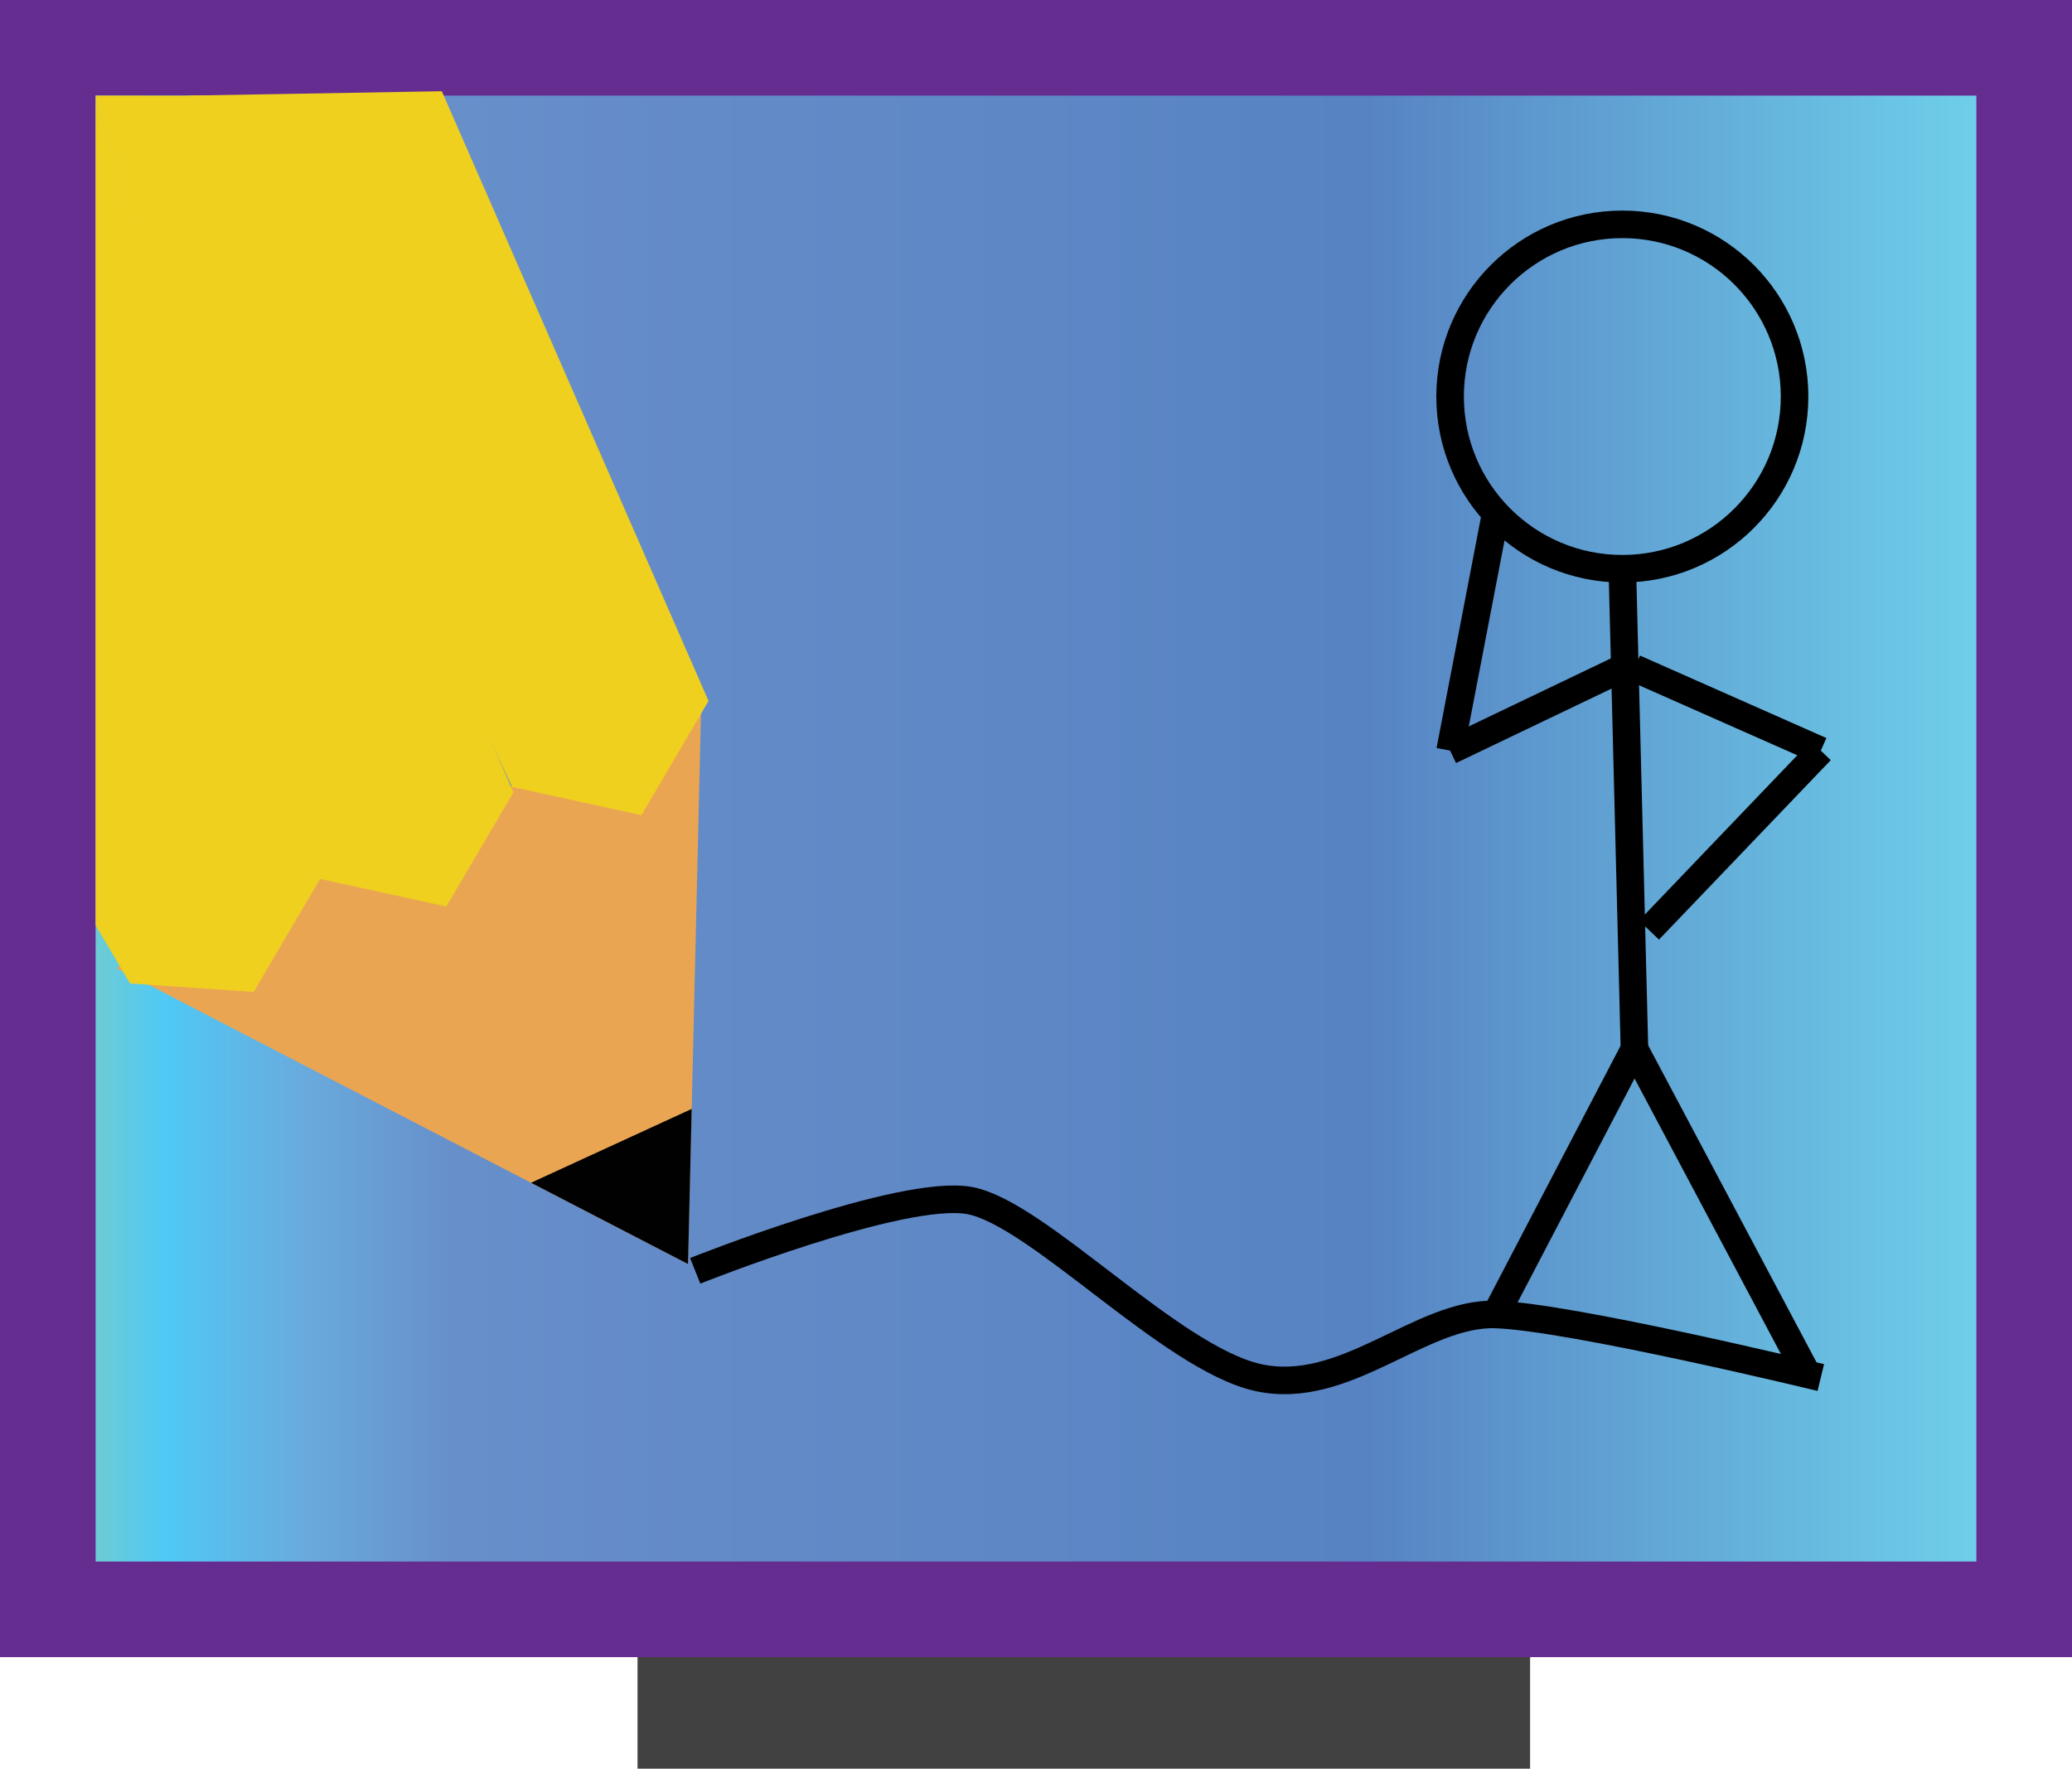 <?xml version="1.0" encoding="utf-8"?>
<!-- Generator: Adobe Illustrator 16.0.0, SVG Export Plug-In . SVG Version: 6.00 Build 0)  -->
<!DOCTYPE svg PUBLIC "-//W3C//DTD SVG 1.1//EN" "http://www.w3.org/Graphics/SVG/1.1/DTD/svg11.dtd">
<svg version="1.1" id="Layer_1" xmlns="http://www.w3.org/2000/svg" xmlns:xlink="http://www.w3.org/1999/xlink" x="0px" y="0px"
	 width="601.496px" height="513.586px" viewBox="0 0 601.496 513.586" enable-background="new 0 0 601.496 513.586"
	 xml:space="preserve">
<linearGradient id="SVGID_1_" gradientUnits="userSpaceOnUse" x1="25.88" y1="920.599" x2="599.615" y2="920.599" gradientTransform="matrix(1 0 0 1 -12 -680)">
	<stop  offset="0" style="stop-color:#83CDBE"/>
	<stop  offset="0.059" style="stop-color:#4FC9F5"/>
	<stop  offset="0.13" style="stop-color:#69AADD"/>
	<stop  offset="0.203" style="stop-color:#6790CB"/>
	<stop  offset="0.281" style="stop-color:#658CC8"/>
	<stop  offset="0.668" style="stop-color:#5783C3"/>
	<stop  offset="0.968" style="stop-color:#6DCDE9"/>
	<stop  offset="1" style="stop-color:#79D0E9"/>
</linearGradient>
<rect x="13.88" y="13.881" fill="url(#SVGID_1_)" width="573.735" height="453.436"/>
<path fill="#662D91" d="M601.496,481.197H0V0h601.496V481.197z M27.761,453.436h545.974V27.761H27.761V453.436z"/>
<rect x="185.075" y="481.197" fill="#414141" width="259.107" height="32.389"/>
<line fill="none" x1="399.127" y1="386.979" x2="314.629" y2="348.246"/>
<path fill="none" stroke="#000000" stroke-width="8" stroke-miterlimit="10" d="M201.814,369.021c0,0,59.859-23.942,79.578-20.422
	s58.452,45.774,83.803,51.408s47.183-19.016,69.014-18.311s94.366,18.311,94.366,18.311"/>
<polygon fill="#EAA553" points="203.589,203.026 33.767,281.094 199.738,367.052 "/>
<polygon fill="#010101" points="200.795,322.008 154.159,343.446 199.738,367.052 "/>
<polygon fill="#EFD01F" points="149.043,230.063 129.567,263.229 91.994,255.014 27.761,27.761 60.438,27.761 "/>
<polygon fill="#EFD01F" points="205.687,203.542 186.21,236.708 148.637,228.491 54.761,27.761 128.258,26.489 "/>
<polygon fill="#EFD01F" points="93.115,254.875 73.638,288.039 37.744,285.574 27.761,268.668 27.761,27.761 "/>
<circle fill="none" stroke="#000000" stroke-width="8" stroke-miterlimit="10" cx="470.958" cy="115.147" r="50"/>
<line fill="none" stroke="#000000" stroke-width="8" stroke-miterlimit="10" x1="470.958" y1="165.147" x2="474.479" y2="304.584"/>
<line fill="none" stroke="#000000" stroke-width="8" stroke-miterlimit="10" x1="474.479" y1="304.584" x2="434.209" y2="381.697"/>
<line fill="none" stroke="#000000" stroke-width="8" stroke-miterlimit="10" x1="474.479" y1="304.584" x2="524.652" y2="399.068"/>
<line fill="none" stroke="#000000" stroke-width="8" stroke-miterlimit="10" x1="474.479" y1="194.021" x2="528.575" y2="217.964"/>
<line fill="none" stroke="#000000" stroke-width="8" stroke-miterlimit="10" x1="528.575" y1="217.964" x2="478.704" y2="270.077"/>
<line fill="none" stroke="#000000" stroke-width="8" stroke-miterlimit="10" x1="470.958" y1="194.021" x2="420.958" y2="217.964"/>
<line fill="none" stroke="#000000" stroke-width="8" stroke-miterlimit="10" x1="420.958" y1="217.964" x2="434.209" y2="149.041"/>
</svg>
